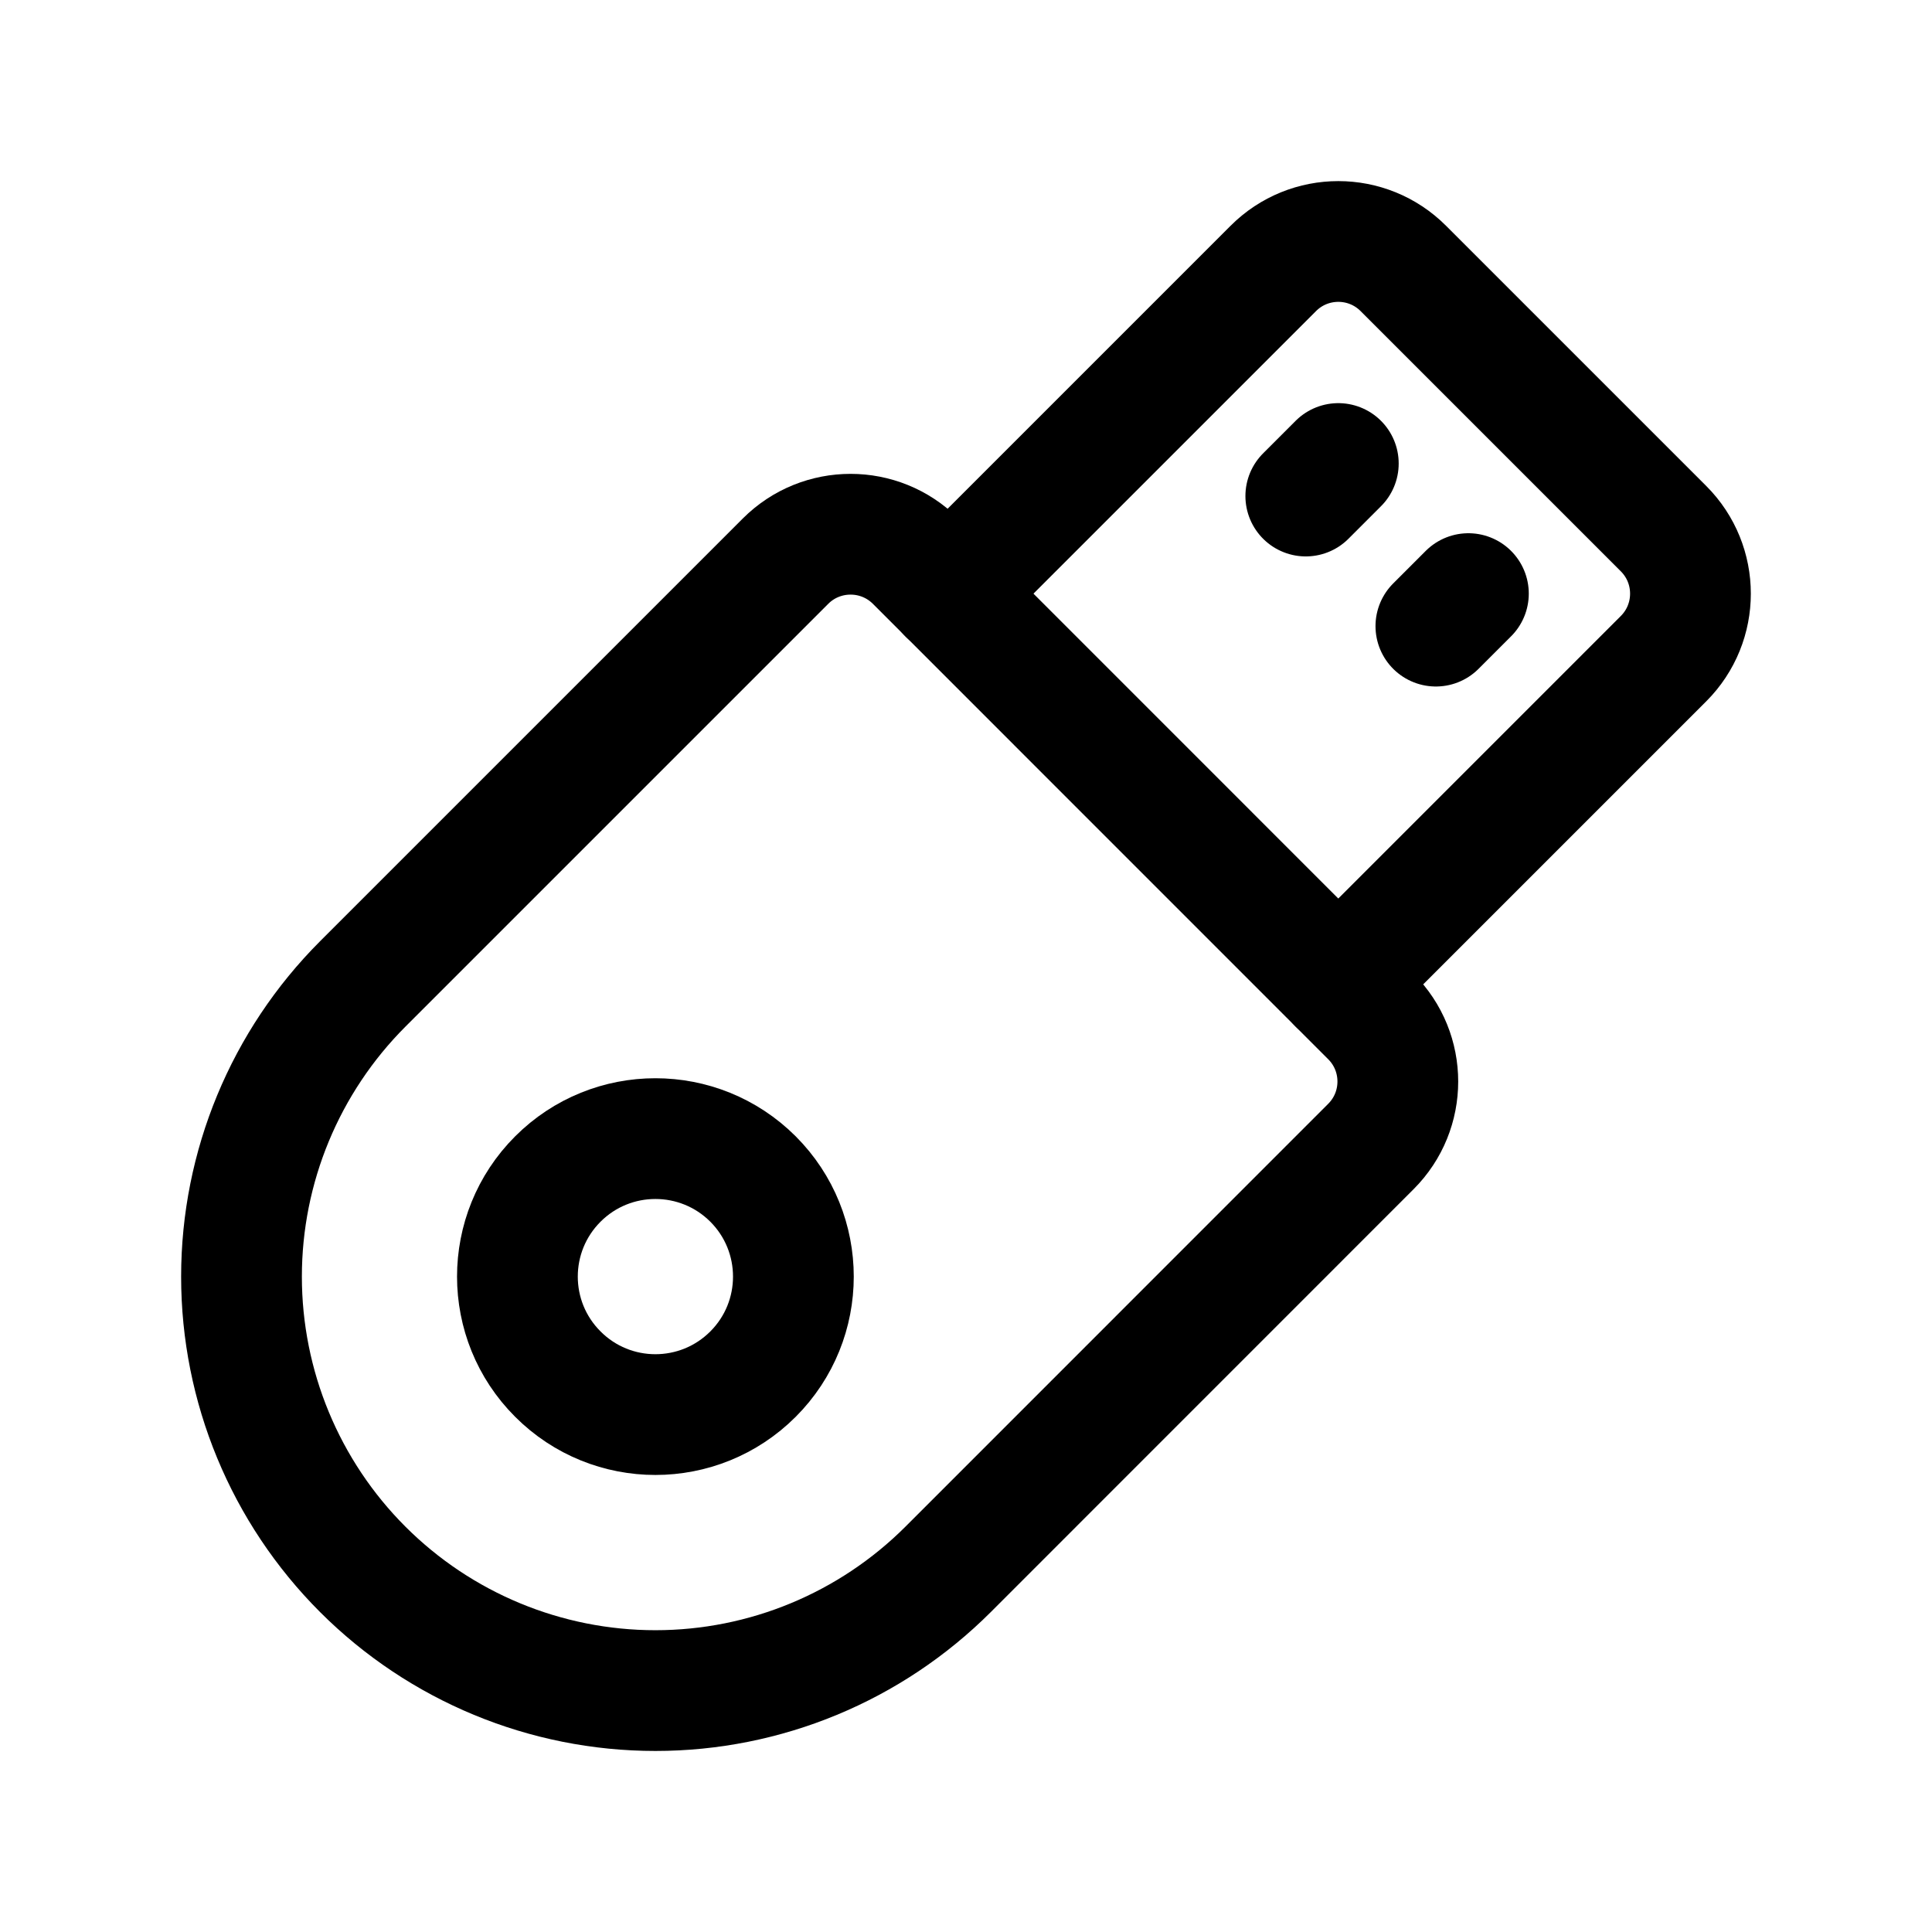 <svg width="24" height="24" viewBox="0 0 24 24" fill="none" xmlns="http://www.w3.org/2000/svg">
<path d="M17.029 12.627L11.374 6.971C10.928 6.525 10.204 6.525 9.758 6.971L4.506 12.223C3.542 13.188 3 14.495 3 15.859C3 17.223 3.542 18.531 4.506 19.495C5.47 20.459 6.778 21.001 8.142 21.001C9.506 21.001 10.813 20.459 11.778 19.495L17.029 14.243C17.476 13.797 17.476 13.073 17.029 12.627Z" stroke="black" stroke-width="1.5" stroke-linecap="round" stroke-linejoin="round"/>
<path d="M16.625 5.758L16.221 6.162M18.241 7.374L17.837 7.778" stroke="black" stroke-width="1.5" stroke-linecap="round" stroke-linejoin="round"/>
<path d="M11.777 7.375L15.817 3.335C16.263 2.888 16.987 2.888 17.433 3.335L20.665 6.567C21.111 7.013 21.111 7.736 20.665 8.182L16.625 12.222" stroke="black" stroke-width="1.5" stroke-linecap="round" stroke-linejoin="round"/>
<path d="M6.93 17.07C7.599 17.74 8.684 17.74 9.354 17.07C10.023 16.401 10.023 15.316 9.354 14.646C8.684 13.977 7.599 13.977 6.93 14.646C6.26 15.316 6.26 16.401 6.93 17.07Z" stroke="black" stroke-width="1.5" stroke-linecap="round" stroke-linejoin="round"/>
</svg>